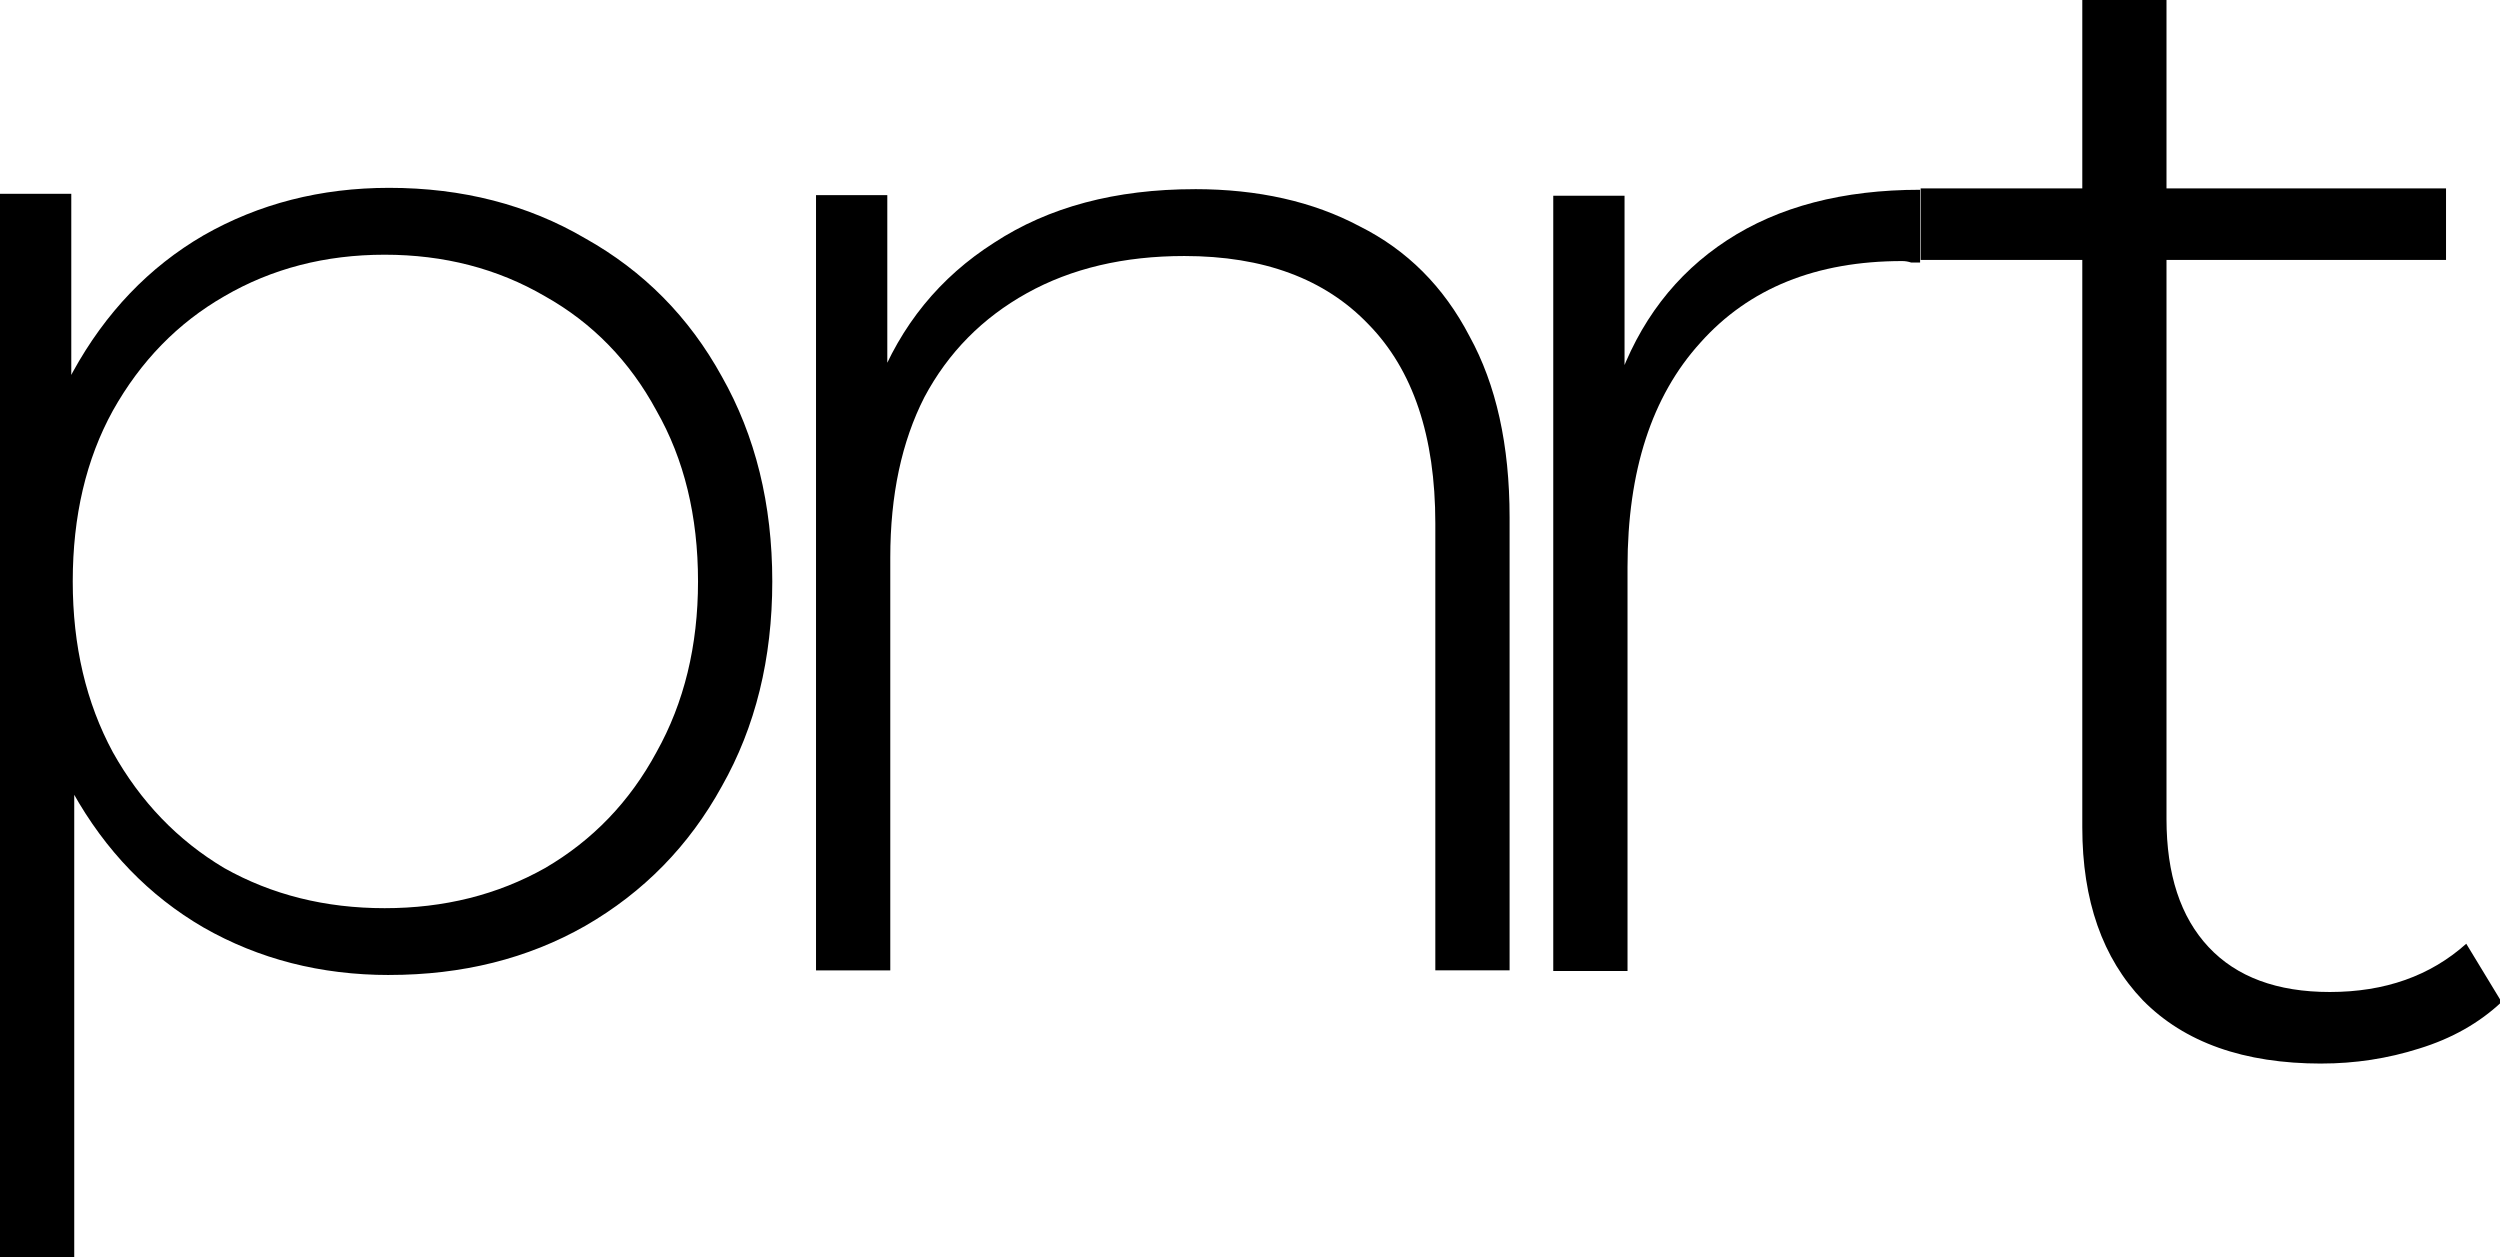 <?xml version="1.0" encoding="UTF-8" standalone="no"?>
<!-- Created with Inkscape (http://www.inkscape.org/) -->

<svg
   width="90.621mm"
   height="45.571mm"
   viewBox="0 0 90.621 45.571"
   version="1.1"
   id="svg1"
   xmlns="http://www.w3.org/2000/svg"
   xmlns:svg="http://www.w3.org/2000/svg">
  <defs
     id="defs1" />
  <g
     id="layer1"
     transform="translate(-40.853,-102.148)">
    <path
       d="m 54.958,137.49 q -3.715,0 -6.729,-1.723 -2.961,-1.723 -4.737,-4.899 -1.723,-3.23 -1.723,-7.644 0,-4.414 1.723,-7.591 1.777,-3.23 4.737,-4.953 3.015,-1.723 6.729,-1.723 3.984,0 7.106,1.83 3.176,1.777 4.953,5.007 1.83,3.23 1.83,7.429 0,4.199 -1.83,7.429 -1.777,3.23 -4.953,5.06 -3.122,1.777 -7.106,1.777 z m -14.105,10.229 v -38.545 h 2.584 v 9.206 l -0.431,4.899 0.538,4.899 v 19.542 z m 13.943,-12.651 q 3.23,0 5.814,-1.454 2.584,-1.507 4.038,-4.199 1.507,-2.692 1.507,-6.191 0,-3.553 -1.507,-6.191 -1.454,-2.692 -4.038,-4.145 -2.584,-1.507 -5.814,-1.507 -3.23,0 -5.814,1.507 -2.53,1.454 -4.038,4.145 -1.454,2.638 -1.454,6.191 0,3.499 1.454,6.191 1.507,2.692 4.038,4.199 2.584,1.454 5.814,1.454 z"
       id="text4"
       style="font-weight:300;font-size:53.834px;line-height:1.25;font-family:Montserrat;-inkscape-font-specification:'Montserrat, Light';stroke-width:0.265"
       aria-label="p" />
    <path
       d="m 84.159,109.004 q 3.445,0 5.976,1.346 2.584,1.292 3.984,3.984 1.454,2.638 1.454,6.568 v 16.42 h -2.692 v -16.204 q 0,-4.737 -2.423,-7.214 -2.369,-2.476 -6.675,-2.476 -3.284,0 -5.706,1.346 -2.423,1.346 -3.715,3.768 -1.238,2.423 -1.238,5.814 v 14.966 h -2.692 v -28.102 h 2.584 v 7.806 l -0.377,-0.861 q 1.292,-3.338 4.253,-5.222 2.961,-1.938 7.268,-1.938 z"
       id="text5"
       style="font-weight:300;font-size:53.834px;line-height:1.25;font-family:Montserrat;-inkscape-font-specification:'Montserrat, Light';stroke-width:0.265"
       aria-label="n" />
    <path
       d="m 97.156,137.344 v -28.102 h 2.584 v 7.698 l -0.269,-0.861 q 1.184,-3.392 3.984,-5.222 2.799,-1.83 6.998,-1.83 v 2.638 q -0.162,0 -0.323,0 -0.162,-0.054 -0.323,-0.054 -4.684,0 -7.321,2.961 -2.638,2.907 -2.638,8.129 v 14.643 z"
       id="text6"
       style="font-weight:300;font-size:53.834px;line-height:1.25;font-family:Montserrat;-inkscape-font-specification:'Montserrat, Light';stroke-width:0.265"
       aria-label="r" />
    <path
       d="m 124.255,141.55 q -4.187,0 -6.432,-2.306 -2.184,-2.306 -2.184,-6.31 v -30.218 h 3.034 v 29.914 q 0,3.034 1.517,4.672 1.517,1.638 4.369,1.638 2.973,0 4.915,-1.76 l 1.274,2.124 q -1.214,1.153 -2.973,1.699 -1.699,0.546 -3.519,0.546 z m -14.441,-29.307 v -2.609 h 18.931 v 2.609 z"
       id="text7"
       style="font-weight:300;font-size:60.678px;line-height:1.25;font-family:Montserrat;-inkscape-font-specification:'Montserrat, Light';stroke-width:0.295"
       transform="scale(1.006,0.994)"
       aria-label="t" />
  </g>
</svg>
